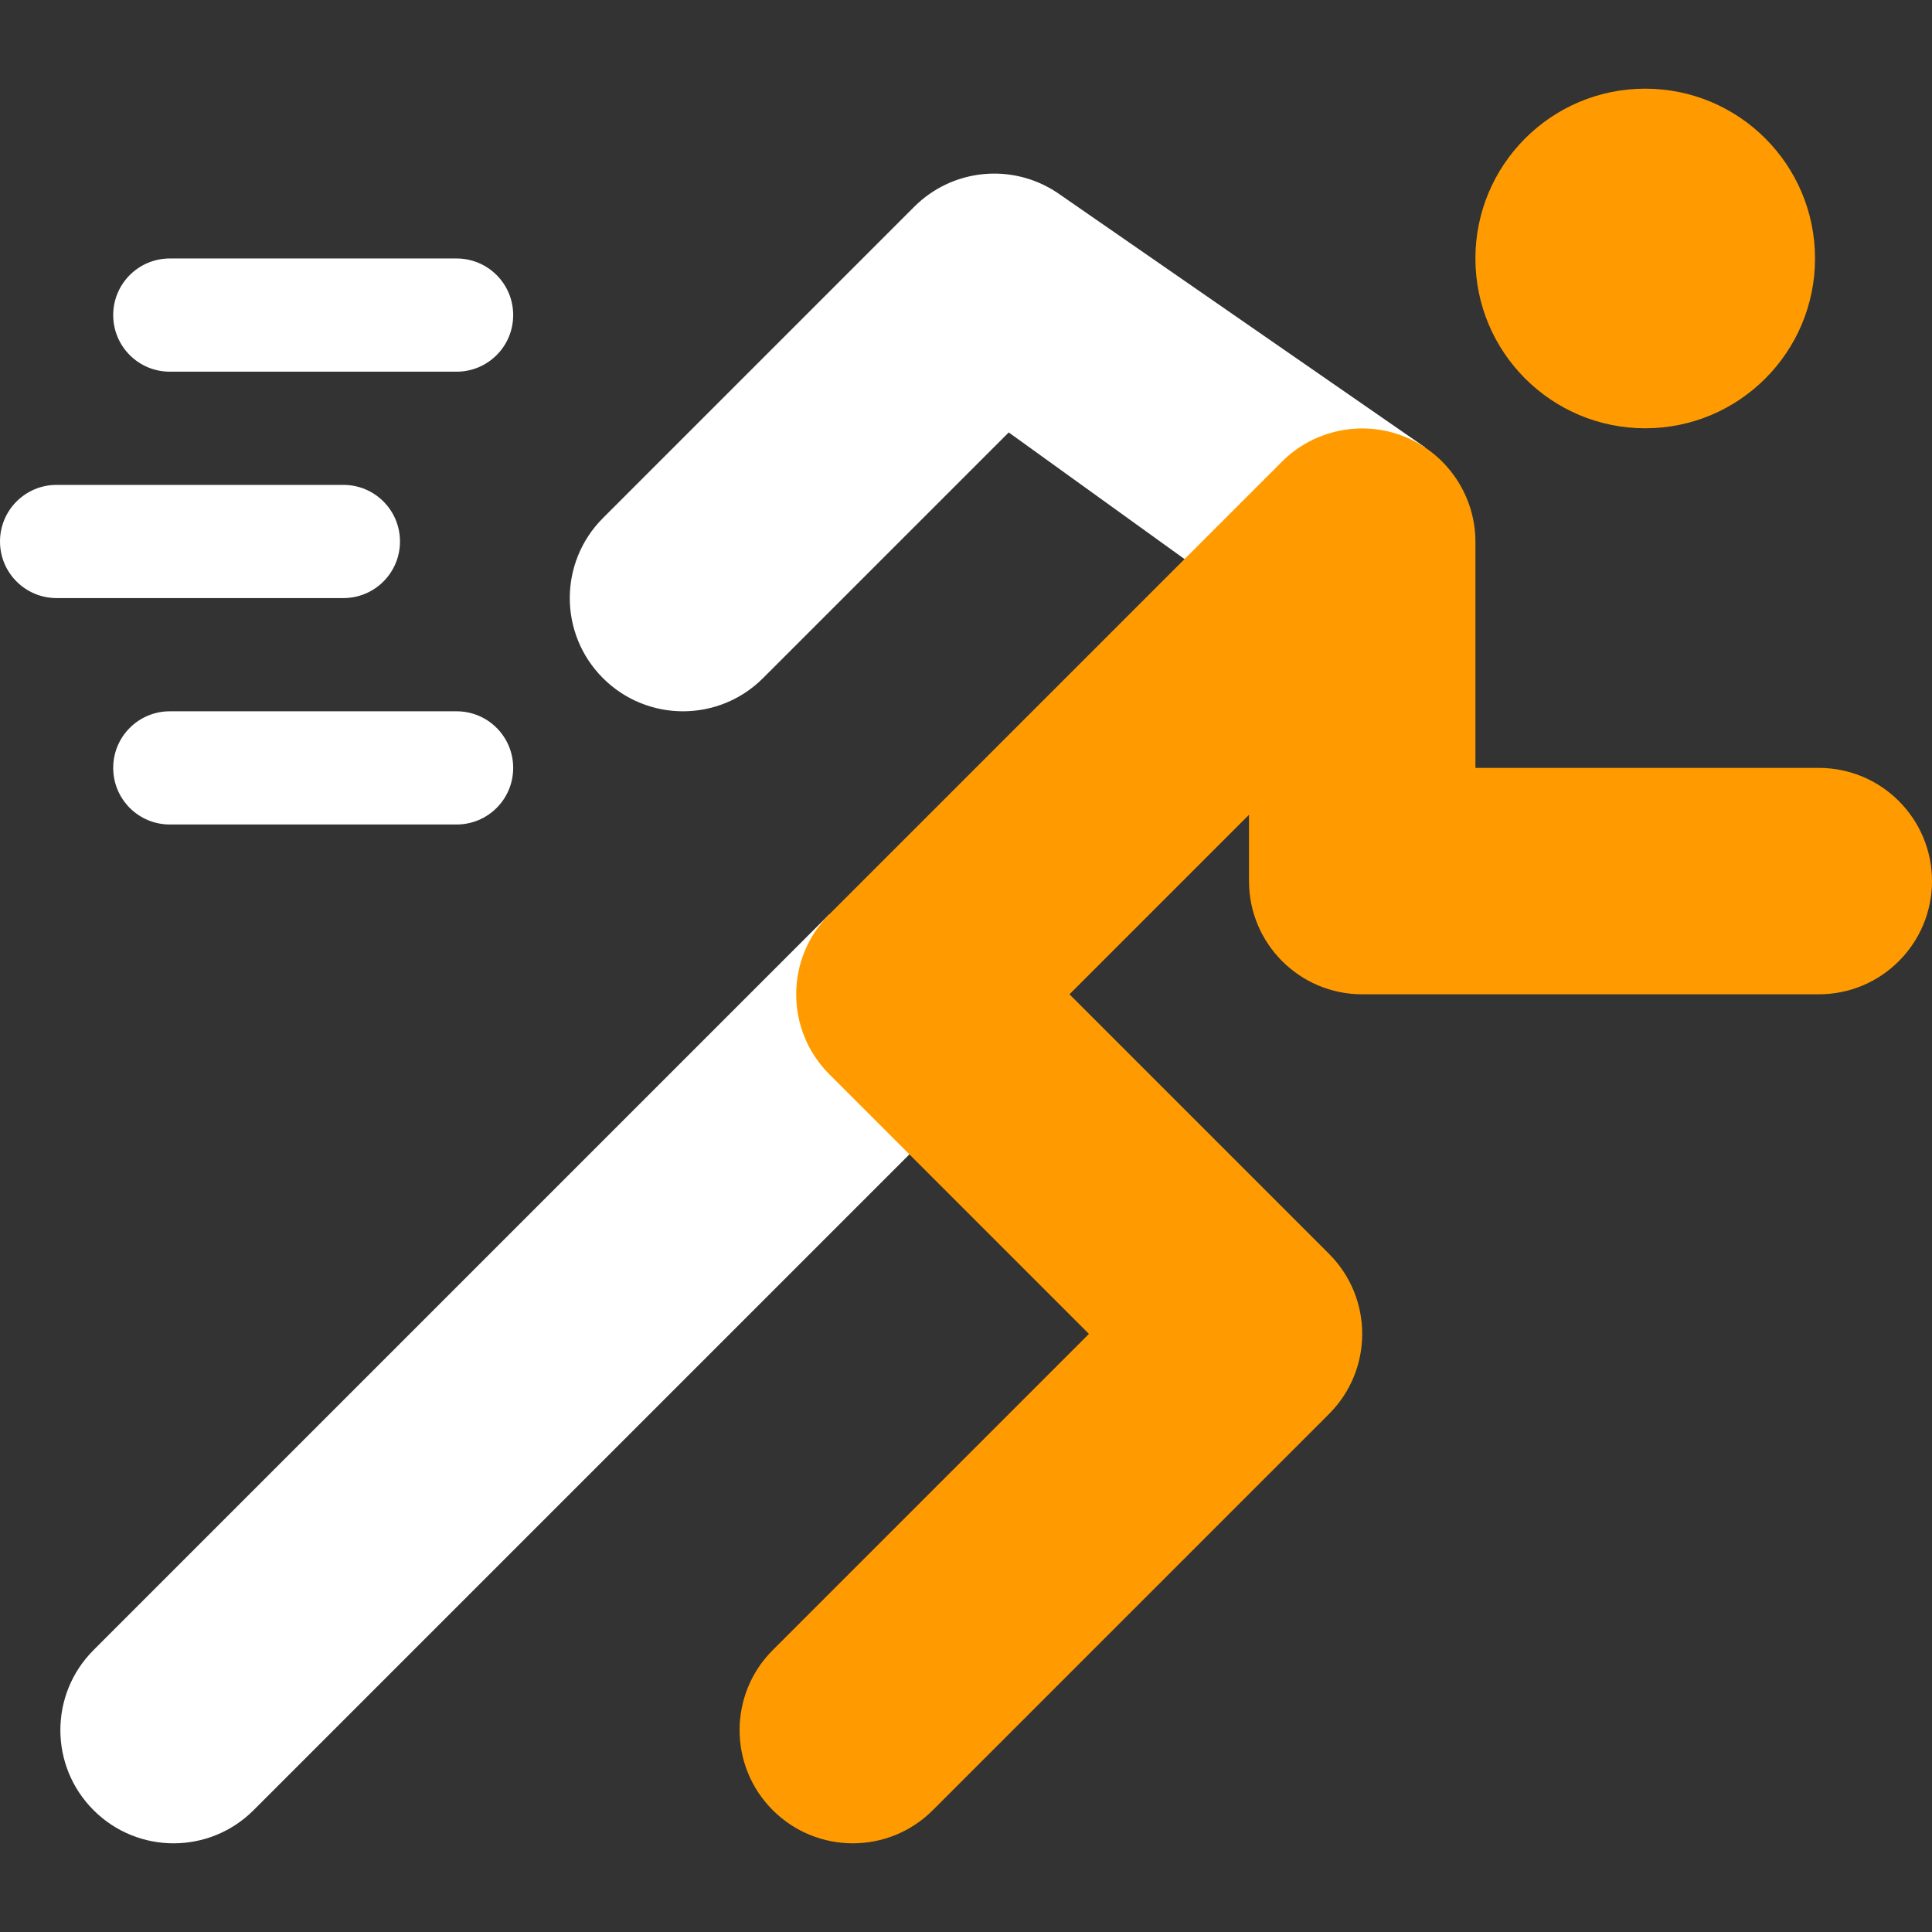 <?xml version="1.0"?>
<svg xmlns="http://www.w3.org/2000/svg" xmlns:xlink="http://www.w3.org/1999/xlink" version="1.1" id="Capa_1" x="0px" y="0px" viewBox="0 0 512 512" style="enable-background:new 0 0 512 512;" xml:space="preserve" width="512px" height="512px" class=""><rect x="0" y="0" width="512" height="512" fill="#333333" stroke="none"/><g><g>
	<path style="fill:#FFFFFF" d="M121,98.5H45c-8.291,0-15-6.709-15-15s6.709-15,15-15h76c8.291,0,15,6.709,15,15   S129.291,98.5,121,98.5z" data-original="#19CFFC" class="" data-old_color="#080808"/>
	<path style="fill:#FFFFFF" d="M121,218.5H45c-8.291,0-15-6.709-15-15s6.709-15,15-15h76c8.291,0,15,6.709,15,15   S129.291,218.5,121,218.5z" data-original="#19CFFC" class="" data-old_color="#080808"/>
	<path style="fill:#FFFFFF" d="M91,158.5H15c-8.291,0-15-6.709-15-15s6.709-15,15-15h76c8.291,0,15,6.709,15,15   S99.291,158.5,91,158.5z" data-original="#19CFFC" class="" data-old_color="#080808"/>
</g><g>
	<path style="fill:#FFFFFF" d="M280.141,51.039c-11.924-7.925-27.744-6.357-37.852,3.75l-82.5,82.5   c-11.719,11.719-11.719,30.703,0,42.422s30.703,11.719,42.422,0l65.112-65.112l46.593,33.563l63.724-29.623L280.141,51.039z" data-original="#2864F0" class="active-path" data-old_color="#FF9B00"/>
	<path style="fill:#FFFFFF" d="M219.789,242.289l-195,195c-11.719,11.719-11.719,30.703,0,42.422   c11.718,11.718,30.703,11.719,42.422,0L241,305.922L219.789,242.289z" data-original="#2864F0" class="active-path" data-old_color="#FF9B00"/>
</g><g>
	<path style="fill:#FF9B00" d="M482,203.5h-91v-60c0-11.793-7.134-22.955-18.536-27.684c-11.48-4.748-24.401-1.812-32.684,6.482   L219.789,242.289c-11.719,11.719-11.719,30.703,0,42.422l68.789,68.789l-83.789,83.789c-11.719,11.719-11.719,30.703,0,42.422   c11.718,11.718,30.703,11.719,42.422,0l105-105c11.719-11.719,11.719-30.703,0-42.422L283.422,263.5L331,215.922V233.5   c0,16.567,13.433,30,30,30h121c16.567,0,30-13.433,30-30S498.567,203.5,482,203.5z" data-original="#3389FF" class="" data-old_color="#FF9300"/>
	<circle style="fill:#FF9B00" cx="436" cy="68.5" r="45" data-original="#3389FF" class="" data-old_color="#FF9300"/>
</g></g> </svg>

